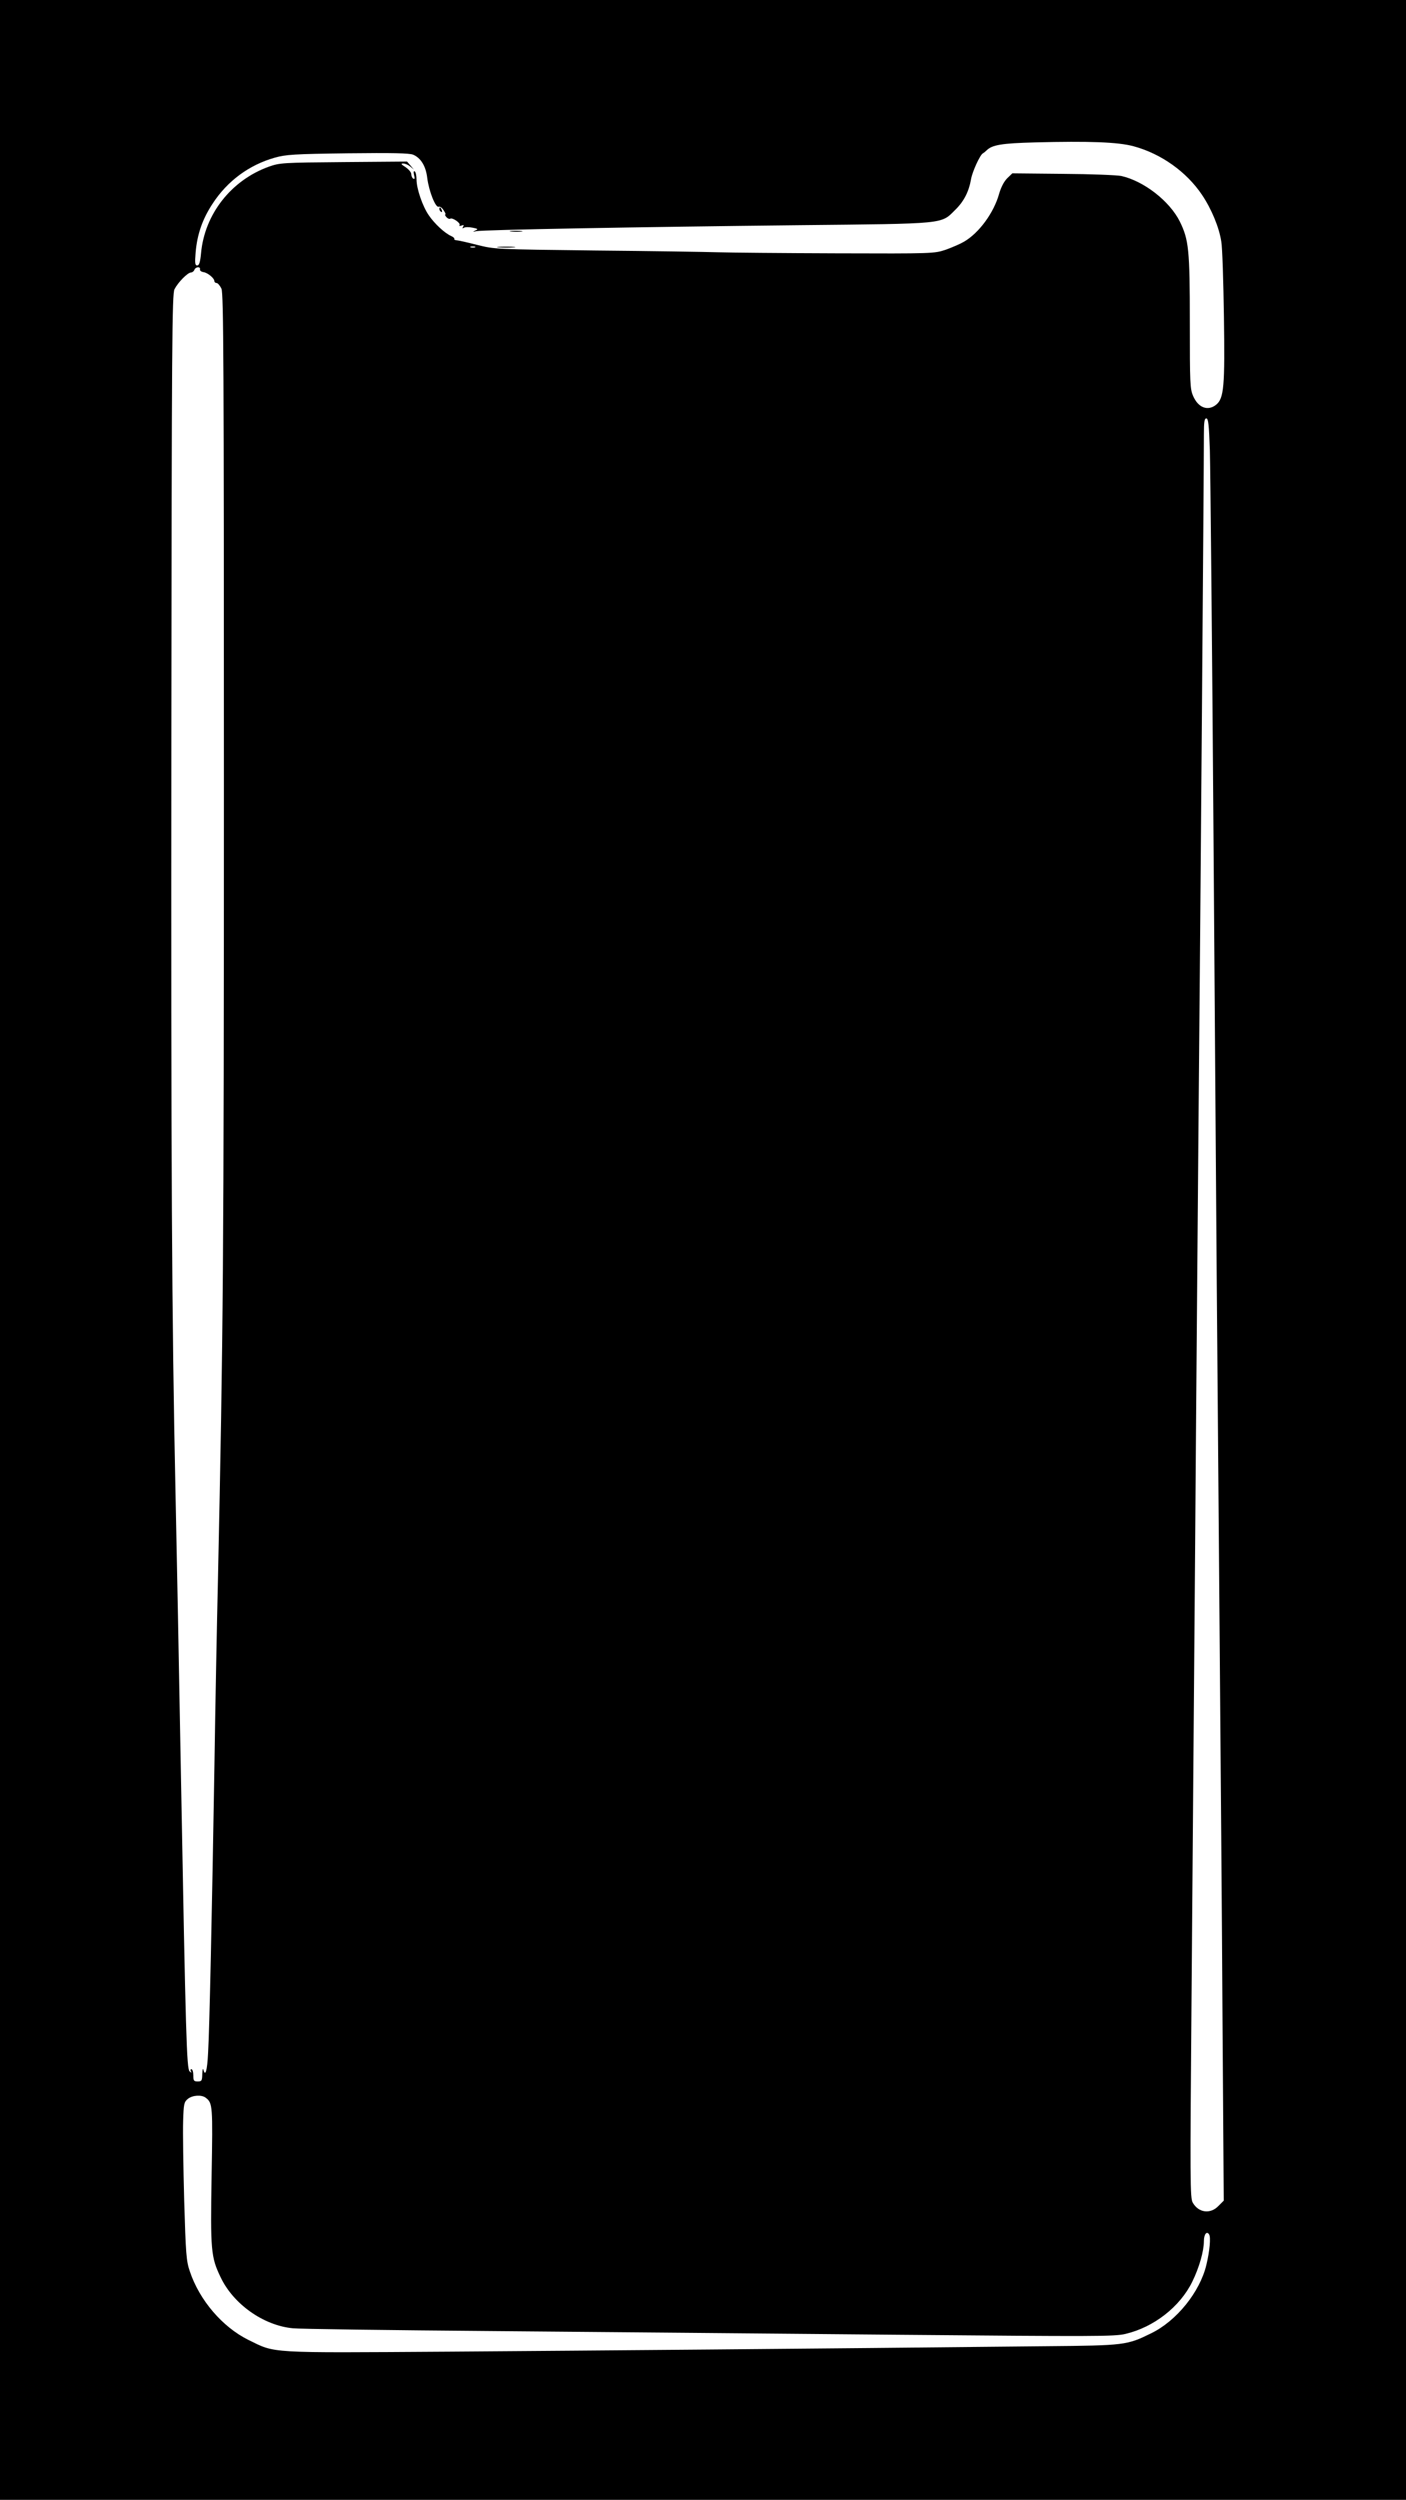 <?xml version="1.0" standalone="no"?>
<!DOCTYPE svg PUBLIC "-//W3C//DTD SVG 20010904//EN"
 "http://www.w3.org/TR/2001/REC-SVG-20010904/DTD/svg10.dtd">
<svg version="1.0" xmlns="http://www.w3.org/2000/svg"
 width="800pt" height="1422pt" viewBox="0 0 800 1422"
 preserveAspectRatio="xMidYMid meet">

<g transform="translate(0,1422) scale(0.1,-0.1)"
fill="#000000" stroke="none">
<path d="M0 7110 l0 -7110 4000 0 4000 0 0 7110 0 7110 -4000 0 -4000 0 0
-7110z m6450 6278 c156 -42 301 -145 389 -276 54 -80 98 -186 110 -266 6 -33
12 -225 15 -426 6 -398 0 -466 -44 -502 -47 -38 -102 -18 -131 49 -18 41 -19
71 -19 421 0 412 -6 468 -57 572 -58 116 -204 230 -333 259 -25 5 -174 11
-332 12 l-288 3 -29 -28 c-18 -18 -35 -50 -46 -88 -30 -108 -114 -223 -200
-273 -22 -13 -69 -33 -105 -46 -64 -21 -72 -22 -620 -20 -305 1 -609 4 -675 6
-66 2 -379 7 -695 10 -573 7 -575 7 -675 32 -55 14 -108 26 -117 26 -9 1 -15
4 -13 8 3 3 -6 11 -19 17 -36 16 -94 70 -126 117 -36 52 -70 152 -70 204 0 22
-5 43 -10 46 -7 4 -8 -3 -4 -21 5 -19 4 -25 -5 -20 -6 4 -11 15 -11 26 0 10
-15 27 -32 39 -26 16 -29 21 -14 21 11 0 29 -8 40 -17 l21 -18 -19 23 -20 23
-360 -3 c-349 -3 -363 -4 -426 -26 -214 -77 -366 -270 -386 -492 -5 -53 -11
-70 -22 -70 -12 0 -14 12 -9 73 9 105 39 191 97 279 84 129 208 220 353 261
64 18 109 21 415 25 256 3 351 1 373 -8 44 -19 72 -65 80 -132 9 -74 47 -171
65 -164 7 3 20 -6 28 -20 9 -13 14 -24 10 -24 -4 0 -1 -7 6 -15 7 -8 16 -12
22 -9 12 8 60 -25 53 -36 -4 -6 1 -7 11 -3 13 5 15 3 9 -7 -6 -9 -4 -11 4 -6
7 5 29 5 49 1 32 -6 34 -9 17 -16 -17 -8 -16 -9 5 -4 35 8 928 24 1830 34 852
9 812 5 896 88 49 48 77 104 89 173 7 43 52 141 68 148 4 2 13 9 20 16 32 32
85 41 277 46 305 8 473 2 560 -22z m-3747 -575 c-7 -2 -19 -2 -25 0 -7 3 -2 5
12 5 14 0 19 -2 13 -5z m-1565 -125 c-2 -7 7 -14 20 -16 25 -4 62 -35 62 -52
0 -5 6 -10 13 -10 6 0 19 -15 27 -32 12 -29 14 -418 14 -2828 0 -2681 -4
-3128 -34 -4520 -6 -250 -15 -727 -20 -1060 -14 -835 -28 -1494 -36 -1627 -5
-104 -16 -139 -27 -95 -3 9 -5 -2 -6 -25 -1 -39 -3 -43 -26 -43 -22 0 -25 4
-25 35 0 19 -5 35 -11 35 -5 0 -7 -6 -3 -12 6 -10 4 -10 -7 -1 -17 16 -22 193
-49 1658 -11 611 -25 1337 -31 1615 -22 1040 -26 1852 -24 4310 2 2261 4 2529
18 2555 20 39 75 95 94 95 7 0 16 7 19 15 7 18 35 20 32 3z m5746 -1030 c3
-101 13 -1108 21 -2238 16 -2262 21 -2894 35 -4555 5 -616 13 -1580 16 -2142
l7 -1021 -31 -31 c-46 -47 -112 -38 -145 19 -16 26 -16 113 -7 1202 5 645 14
1774 20 2508 5 734 15 1859 20 2500 10 1080 30 3636 30 3848 0 72 3 92 14 92
11 0 15 -36 20 -182z m-5713 -9371 c39 -30 40 -44 33 -444 -7 -423 -4 -462 51
-576 72 -153 244 -275 411 -291 32 -4 552 -11 1154 -16 602 -5 1640 -15 2305
-21 1105 -10 1216 -10 1279 5 161 38 310 154 380 297 40 82 66 174 66 231 0
39 17 60 30 37 10 -16 3 -94 -16 -173 -37 -154 -170 -319 -315 -389 -136 -67
-150 -69 -594 -73 -1403 -15 -2592 -25 -3400 -31 -1044 -7 -984 -10 -1142 67
-147 73 -278 225 -333 390 -20 59 -23 96 -32 405 -5 187 -8 389 -6 448 3 100
5 110 27 128 26 21 78 25 102 6z"/>
<path d="M2500 13031 c0 -6 4 -13 10 -16 6 -3 7 1 4 9 -7 18 -14 21 -14 7z"/>
<path d="M2908 12903 c18 -2 45 -2 60 0 15 2 0 4 -33 4 -33 0 -45 -2 -27 -4z"/>
<path d="M2838 12813 c23 -2 61 -2 85 0 23 2 4 4 -43 4 -47 0 -66 -2 -42 -4z"/>
</g>
</svg>
